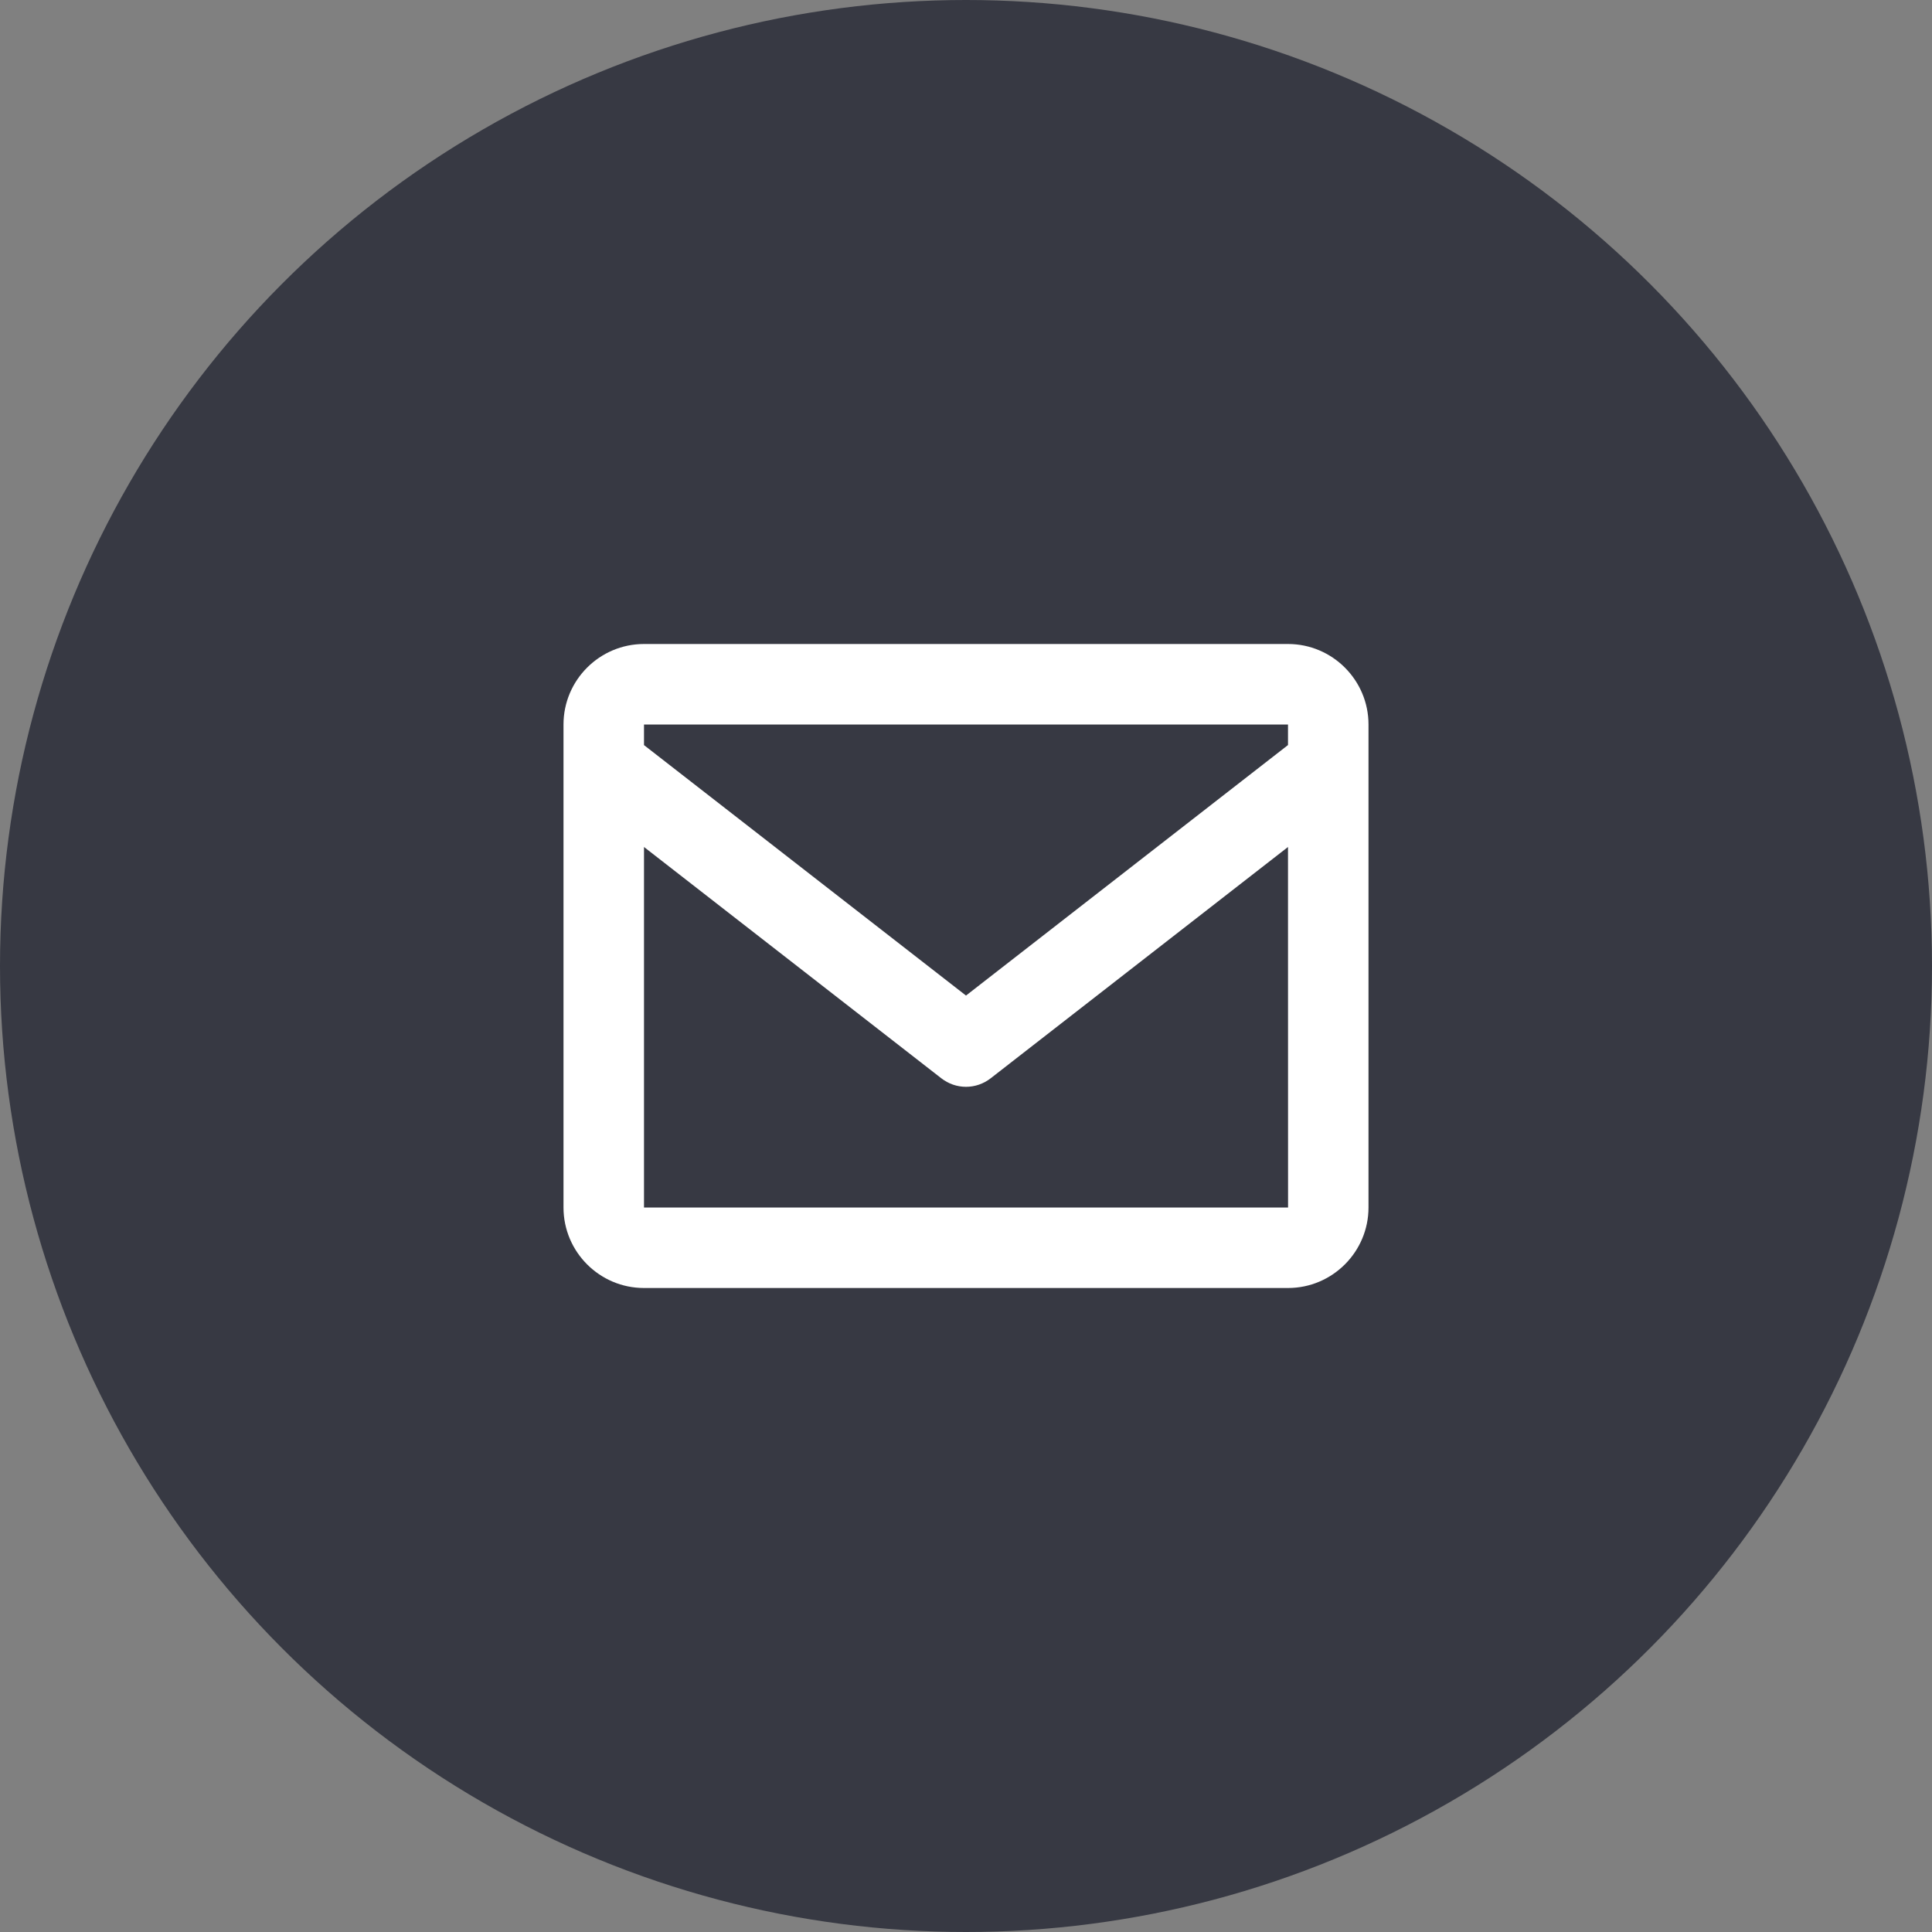 <svg width="30" height="30" viewBox="0 0 30 30" fill="none" xmlns="http://www.w3.org/2000/svg">
<rect x="0" y="0" width="30" height="30" fill="#808080" stroke="none"/>
<circle cx="15" cy="15" r="15" fill="#373943"/>
<path d="M20 10H10C9.311 10 8.75 10.561 8.75 11.25V18.75C8.75 19.439 9.311 20 10 20H20C20.689 20 21.25 19.439 21.25 18.75V11.25C21.25 10.561 20.689 10 20 10ZM20 11.25V11.569L15 15.459L10 11.57V11.25H20ZM10 18.75V13.152L14.616 16.743C14.726 16.829 14.861 16.876 15 16.876C15.139 16.876 15.274 16.829 15.384 16.743L20 13.152L20.001 18.75H10Z" fill="white"/>
</svg>

